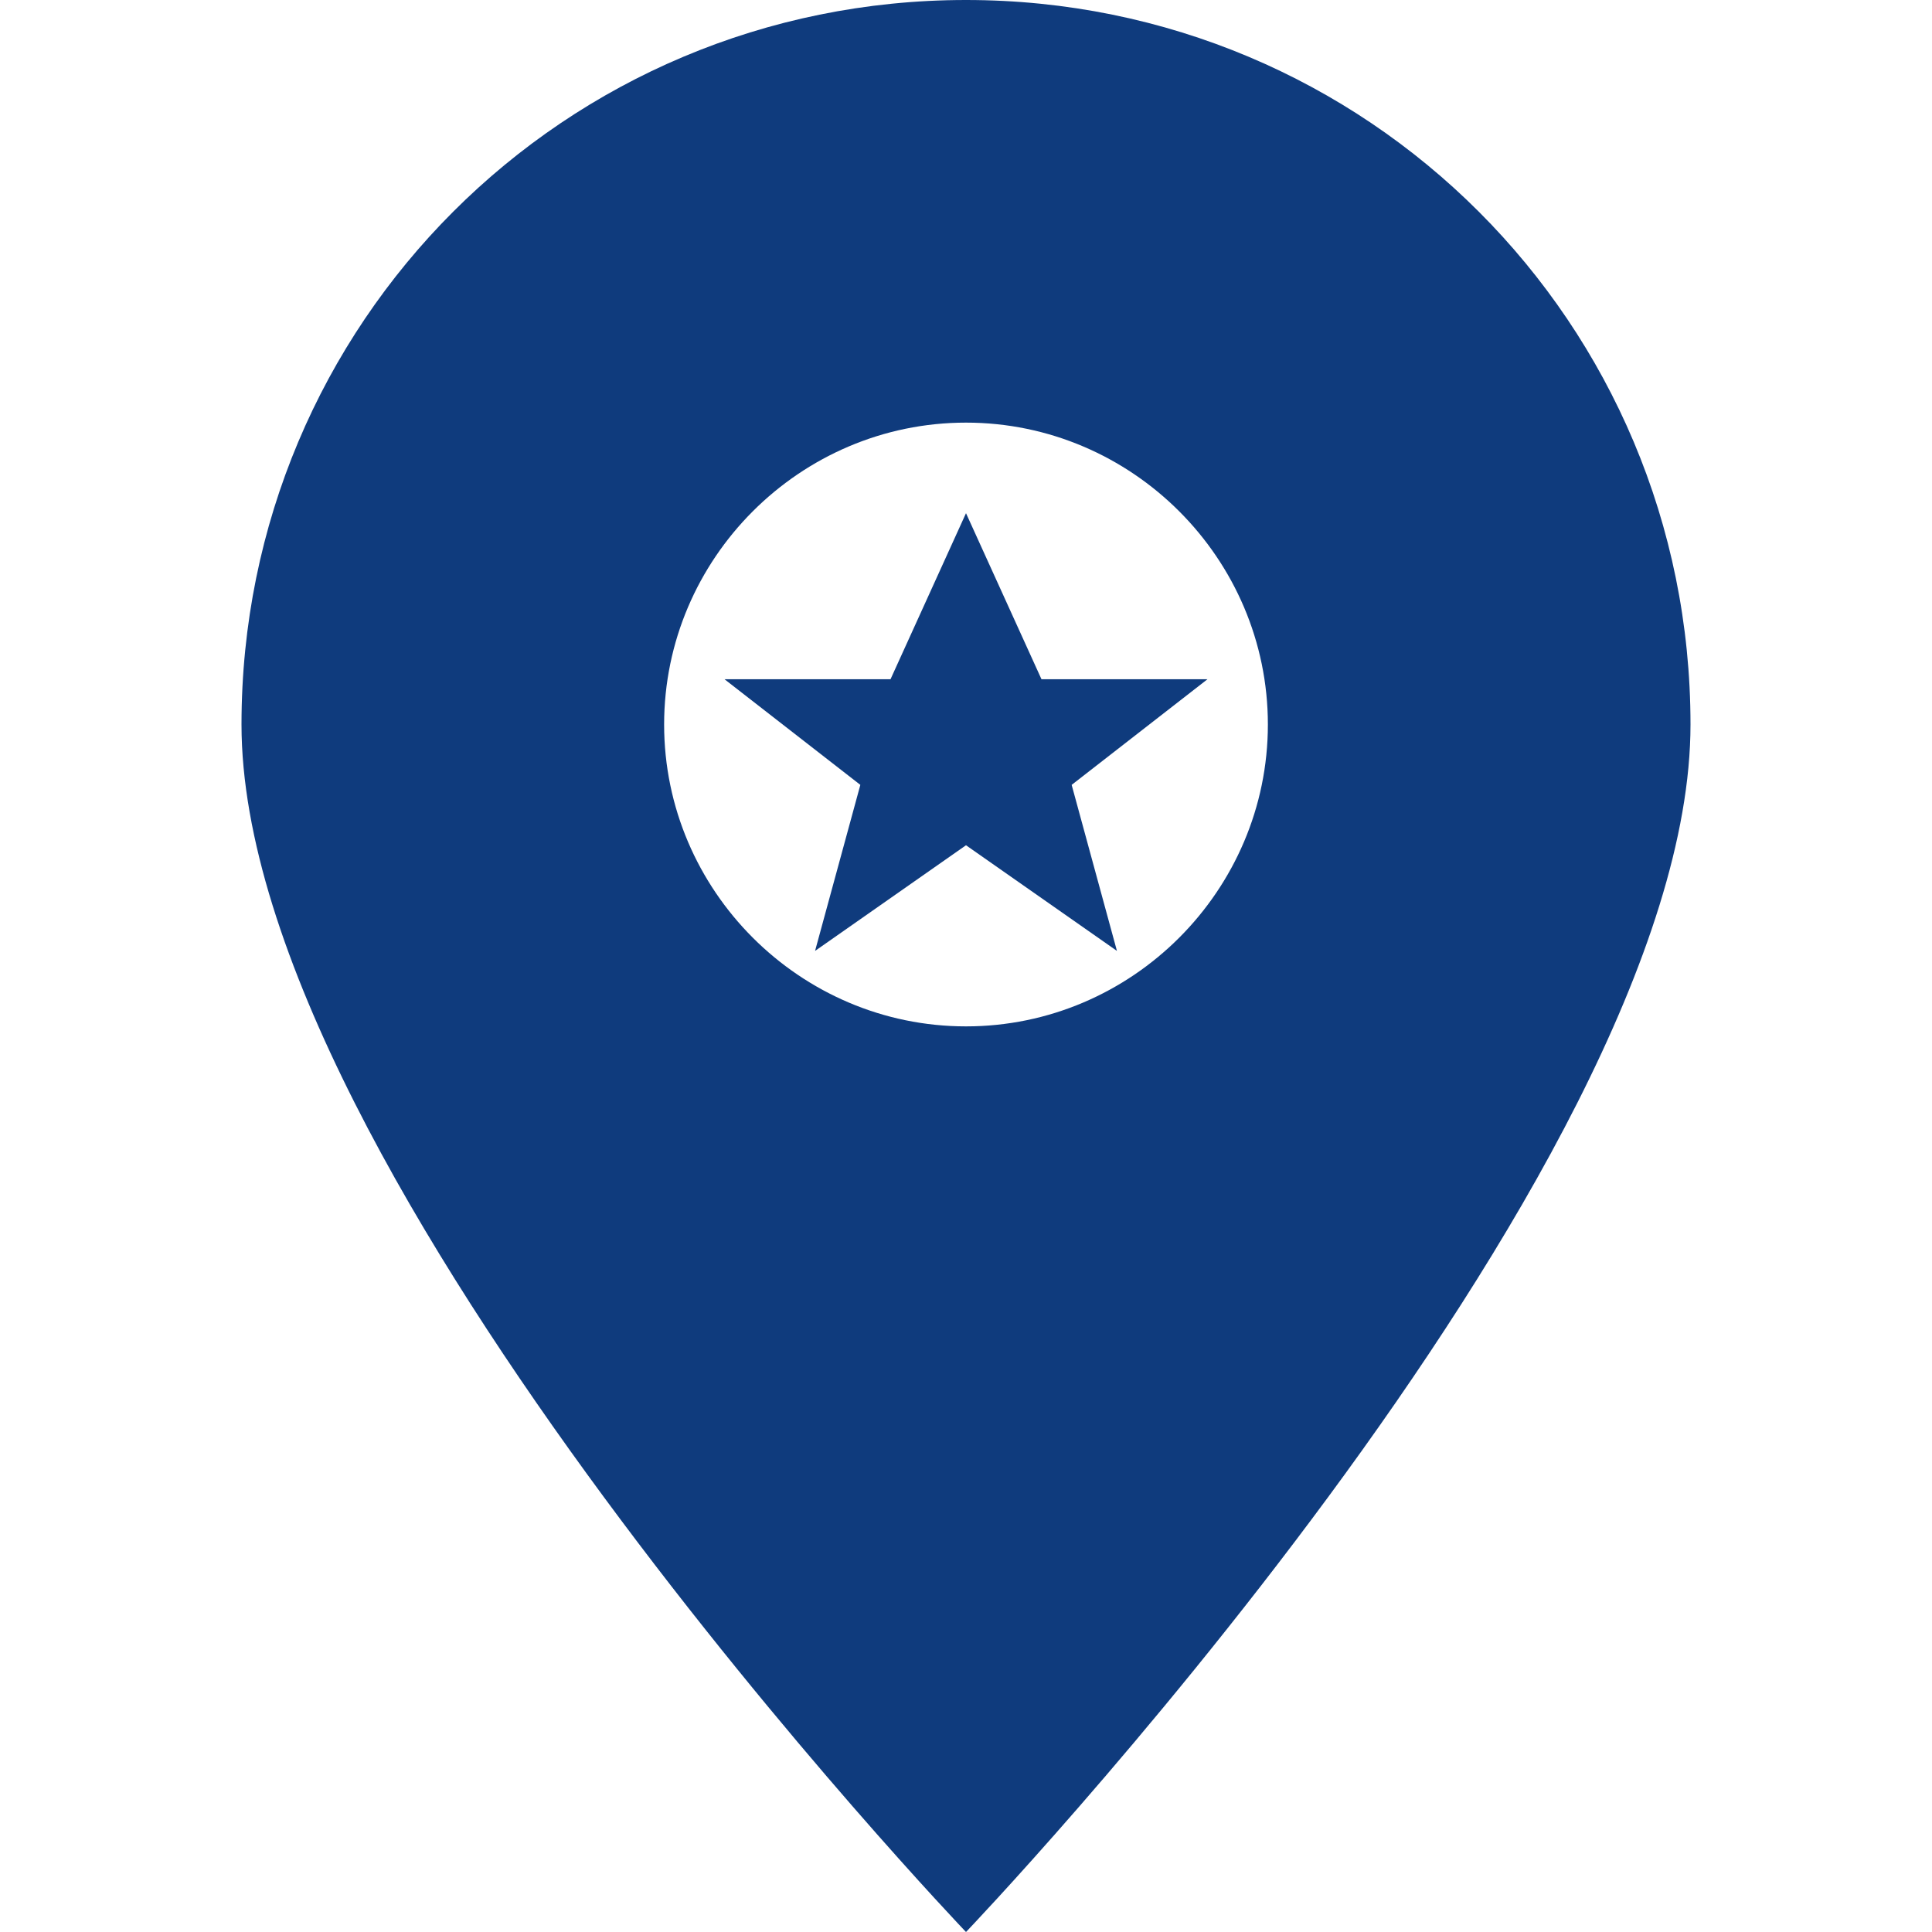 <svg viewBox="0 0 64 64" xmlns="http://www.w3.org/2000/svg" fill="#0F3B7D">
  <path d="M32 0 C18.7 0 8 10.7 8 24 C8 38.9 32 64 32 64 S56 38.9 56 24 C56 10.7 45.3 0 32 0 z M32 34 C26.5 34 22 29.5 22 24 S26.5 14 32 14 S42 18.5 42 24 S37.5 34 32 34 z" />
  <polygon points="32,17 34.5,22.5 40,22.5 35.5,26 37,31.5 32,28 27,31.5 28.5,26 24,22.5 29.5,22.5" />
</svg>

